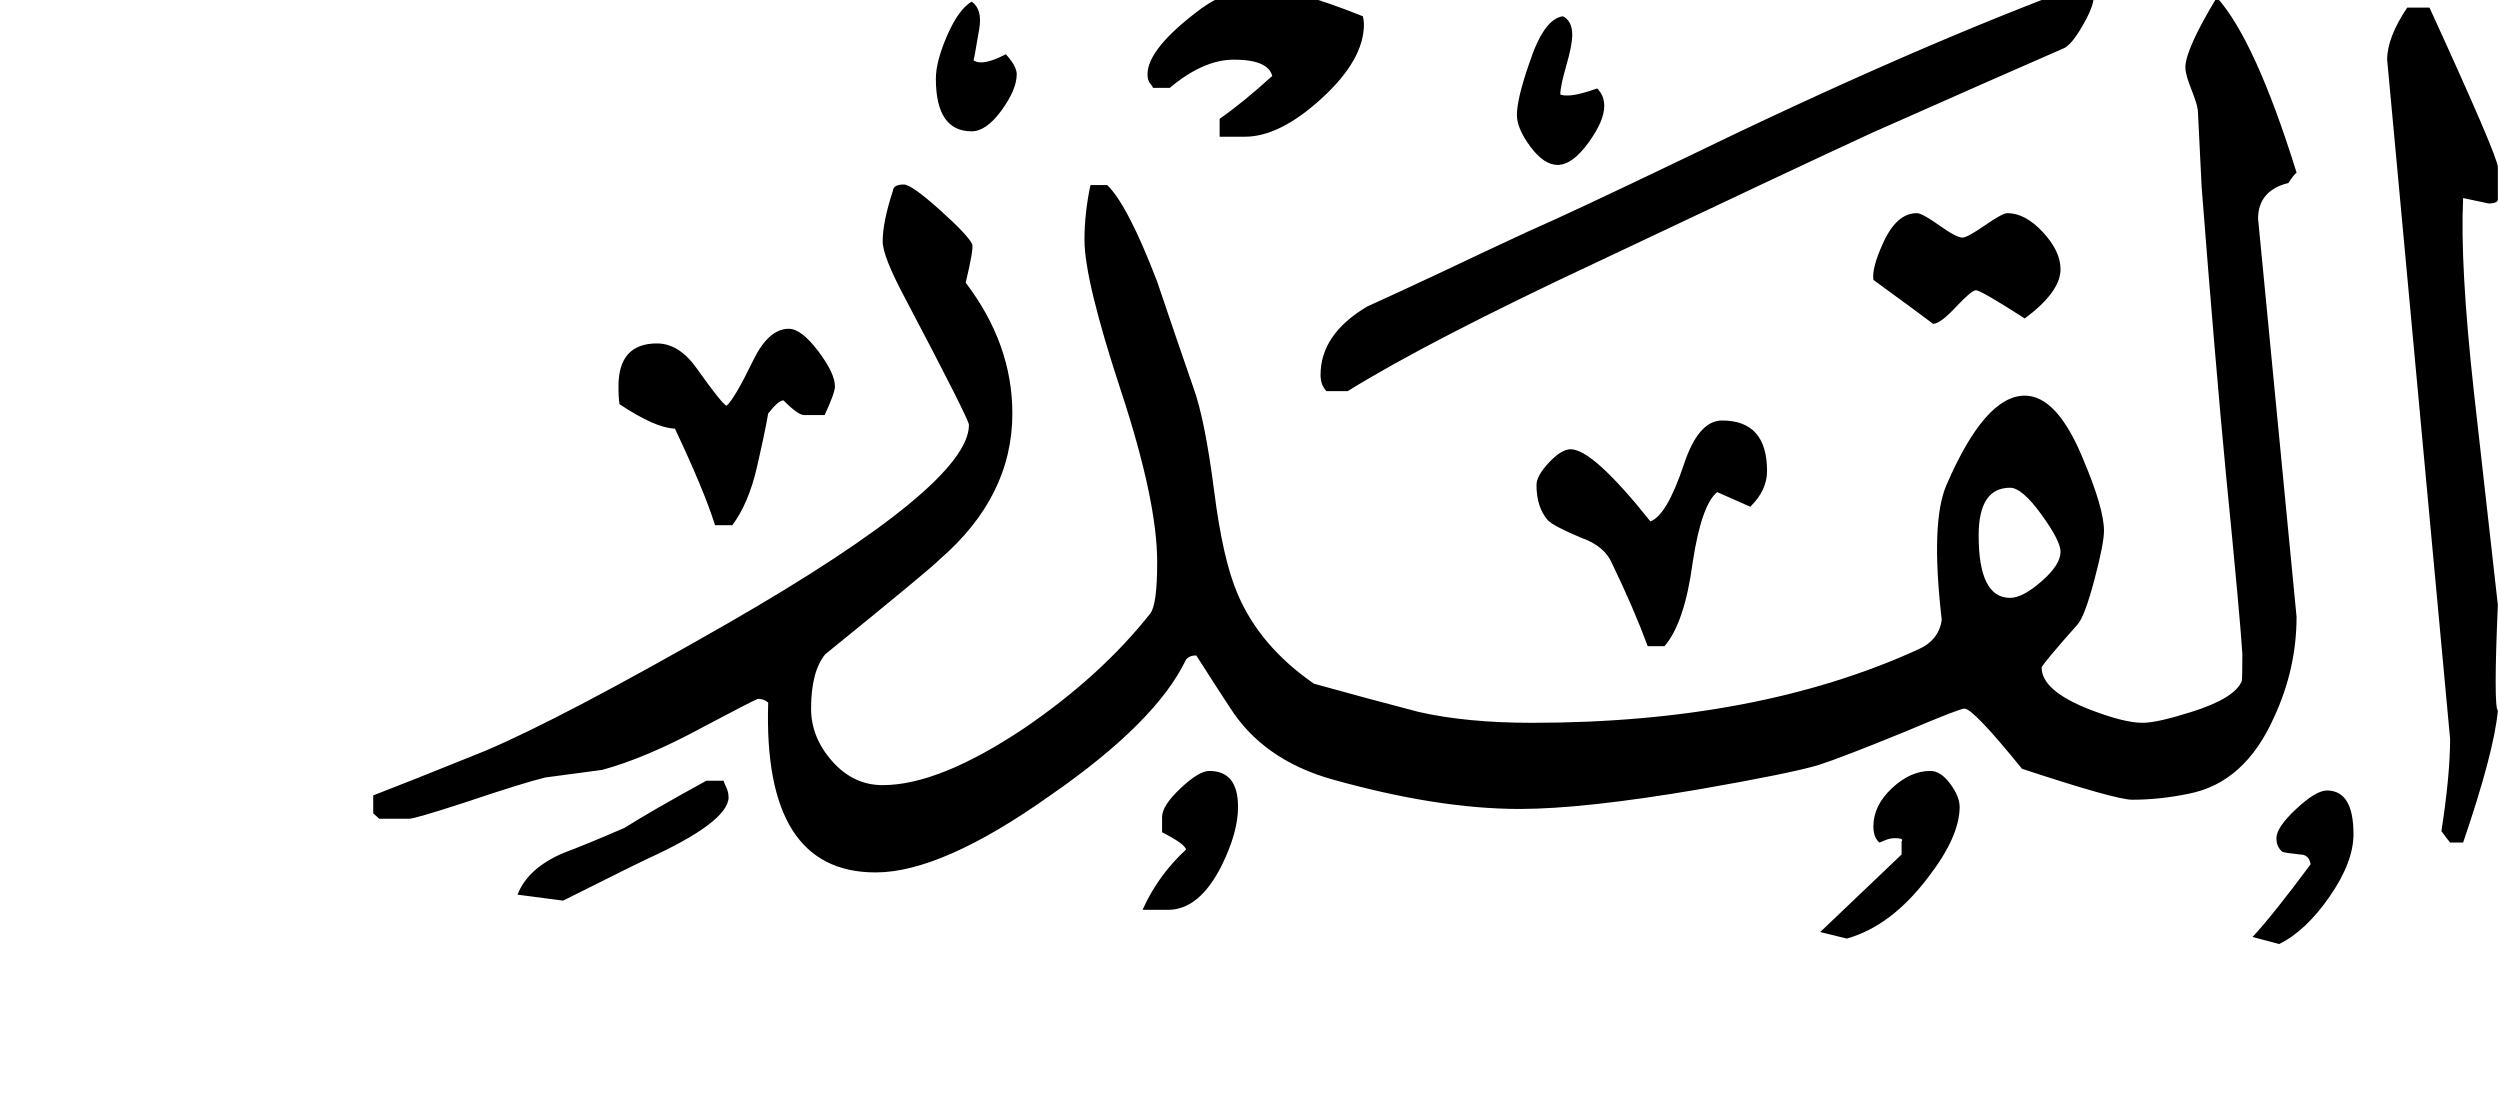 <!-- Generated by IcoMoon.io -->
<svg version="1.1" xmlns="http://www.w3.org/2000/svg" width="72" height="32" viewBox="0 0 72 32">
<title>surah97</title>
<path d="M71.938 17.422q-0.063 1.453-0.063 2.219t0.063 0.828q-0.109 1.188-1 3.797h-0.375q-0.078-0.094-0.25-0.328 0.25-1.625 0.25-2.656l-1.813-19.563q0-0.641 0.578-1.5h0.641q1.969 4.297 1.969 4.594v0.891q0.031 0.156-0.266 0.156l-0.734-0.156q-0.094 1.922 0.313 5.609zM59.344 7.75q0 0.656-1.031 1.422-1.266-0.813-1.406-0.813-0.125 0-0.578 0.484t-0.656 0.484q-0.219-0.172-1.719-1.266-0.047-0.344 0.266-1.031 0.391-0.891 0.984-0.891 0.156 0 0.648 0.352t0.664 0.352q0.141 0 0.648-0.352t0.648-0.352q0.516 0 1.023 0.547t0.508 1.063zM60.297-0.078q0 0.266-0.32 0.82t-0.539 0.648q-1.547 0.672-5.531 2.438-2.203 1.016-7.875 3.703-4.875 2.281-7.219 3.734h-0.609q-0.172-0.172-0.172-0.469 0-1.172 1.344-1.969 0.766-0.344 2.297-1.063 0.813-0.391 2.328-1.094 1.219-0.531 4.438-2.078 6.719-3.266 11.688-5.094 0.172 0.203 0.172 0.422zM46.203 3.047q0 0.438-0.461 1.070t-0.883 0.633q-0.391 0-0.781-0.523t-0.391-0.914q0-0.469 0.359-1.5 0.422-1.281 0.969-1.344 0.266 0.141 0.266 0.531 0 0.297-0.172 0.891t-0.172 0.828q0.047 0.031 0.203 0.031 0.297 0 0.859-0.203 0.203 0.203 0.203 0.5zM67.781 24.016q0 0.813-0.688 1.805t-1.453 1.367l-0.766-0.203q0.594-0.641 1.672-2.094-0.047-0.281-0.297-0.281-0.453-0.047-0.516-0.078-0.172-0.141-0.172-0.391 0-0.313 0.57-0.844t0.883-0.531q0.766 0 0.766 1.25zM39.25 0.469q0.031 0.109 0.031 0.234 0 1.016-1.211 2.125t-2.211 1.109h-0.734v-0.516q0.656-0.453 1.516-1.234-0.125-0.469-1.109-0.469-0.875 0-1.844 0.813h-0.484q0-0.031-0.078-0.125t-0.078-0.266q0-0.75 1.563-1.906 0.813-0.578 1.688-0.578 0.922 0 2.953 0.813zM50.891 13.563q0 0.563-0.484 1.031l-0.953-0.422q-0.453 0.375-0.703 2.016-0.234 1.75-0.813 2.422h-0.484q-0.391-1.063-1.031-2.391-0.219-0.5-0.891-0.734-0.781-0.328-0.953-0.5-0.328-0.375-0.328-1.016 0-0.266 0.359-0.648t0.625-0.383q0.641 0 2.297 2.078 0.469-0.172 0.953-1.609 0.422-1.297 1.109-1.297 1.297 0 1.297 1.453zM56.438 23.234q0 0.859-0.906 2.031-1.063 1.406-2.344 1.766l-0.766-0.188 2.344-2.234v-0.375q0.016-0.016 0.016-0.047-0.016-0.047-0.219-0.047-0.141 0-0.281 0.063t-0.156 0.063l-0.031-0.031q-0.141-0.141-0.141-0.438 0-0.594 0.531-1.094t1.109-0.5q0.297 0 0.57 0.367t0.273 0.664zM29.281 2.141q0 0.438-0.438 1.039t-0.859 0.602q-1.031 0-1.031-1.516 0-0.5 0.328-1.25t0.703-0.969q0.313 0.219 0.219 0.781-0.172 1.031-0.172 0.906 0.094 0.063 0.219 0.063 0.266 0 0.719-0.234 0.313 0.344 0.313 0.578zM66.141 17.766q0 1.484-0.641 2.875-0.844 1.906-2.469 2.219-0.828 0.172-1.625 0.172-0.469 0-3.172-0.891-1.406-1.734-1.656-1.734-0.141 0-1.688 0.656-1.875 0.766-2.516 0.969-0.766 0.234-3.453 0.703-3.313 0.563-5.156 0.563-2.375 0-5.422-0.859-1.969-0.563-2.922-2.063-0.25-0.375-0.969-1.5-0.203 0-0.297 0.125-0.859 1.797-3.906 3.906-3.125 2.219-5.031 2.219-3.25 0-3.094-4.891-0.125-0.109-0.297-0.109-0.25 0.109-1.578 0.813-1.641 0.891-2.906 1.234-0.609 0.078-1.641 0.219-0.641 0.156-2.313 0.719-1.438 0.469-1.609 0.469h-0.859l-0.172-0.156v-0.516q0.938-0.359 3.219-1.281 2.219-0.938 7.016-3.688 6.922-3.984 6.922-5.703 0-0.156-1.844-3.656-0.641-1.203-0.641-1.625 0-0.563 0.297-1.469 0.016-0.172 0.313-0.172 0.219 0 1.031 0.727t0.938 0.992q0.047 0.125-0.188 1.109 1.344 1.766 1.344 3.766 0 2.391-2.094 4.203-0.234 0.25-3.297 2.734-0.406 0.5-0.406 1.563 0 0.828 0.609 1.516t1.453 0.688q1.625 0 4.078-1.641 2.203-1.5 3.625-3.297 0.203-0.25 0.203-1.484 0-1.766-1.047-4.945t-1.047-4.336q0-0.766 0.172-1.578h0.484q0.594 0.578 1.438 2.781 0.516 1.531 1.047 3.063 0.328 0.906 0.594 2.969 0.25 1.969 0.672 2.953 0.641 1.516 2.203 2.594 1.516 0.422 3.016 0.813 1.375 0.313 3.266 0.313 6.484 0 11.109-2.109 0.609-0.266 0.688-0.859-0.328-2.828 0.141-3.891 1.109-2.563 2.25-2.563 0.938 0 1.688 1.844 0.594 1.406 0.594 2.047 0 0.375-0.281 1.43t-0.484 1.273q-0.984 1.109-1.031 1.234 0 0.656 1.328 1.188 1.031 0.406 1.578 0.406 0.422 0 1.406-0.313 1.25-0.391 1.453-0.891 0.016-0.125 0.016-0.781-0.063-1.031-0.469-5.141-0.313-3.281-0.703-8.297-0.031-0.625-0.109-2.203-0.016-0.188-0.188-0.617t-0.172-0.633q0-0.516 0.906-2.016 1.109 1.234 2.297 5.047-0.109 0.094-0.234 0.297-0.875 0.219-0.875 1.031zM35.656 23.234q0 0.734-0.469 1.688-0.641 1.281-1.547 1.281h-0.734q0.438-0.984 1.25-1.734-0.016-0.156-0.688-0.5v-0.438q0-0.328 0.531-0.828t0.828-0.5q0.828 0 0.828 1.031zM24.047 11.125q0 0.188-0.297 0.828h-0.594q-0.172 0-0.594-0.422-0.141 0-0.438 0.375-0.094 0.547-0.328 1.563t-0.703 1.656h-0.5q-0.313-1-1.156-2.781-0.563-0.016-1.594-0.703-0.031-0.172-0.031-0.516 0-1.234 1.109-1.234 0.641 0 1.156 0.734 0.688 0.969 0.844 1.063 0.219-0.172 0.781-1.328 0.438-0.891 1.016-0.891 0.359 0 0.844 0.641t0.484 1.016zM20.984 22.953q0 0.719-2.375 1.797-0.078 0.031-2.391 1.188l-1.313-0.172q0.297-0.766 1.328-1.203 0.594-0.219 1.75-0.719 0.766-0.484 2.359-1.359h0.5q0 0.031 0.070 0.18t0.070 0.289zM59.344 15.891q0-0.313-0.555-1.078t-0.898-0.766q-0.906 0-0.906 1.375 0 1.797 0.906 1.797 0.359 0 0.906-0.477t0.547-0.852z"></path>
</svg>
